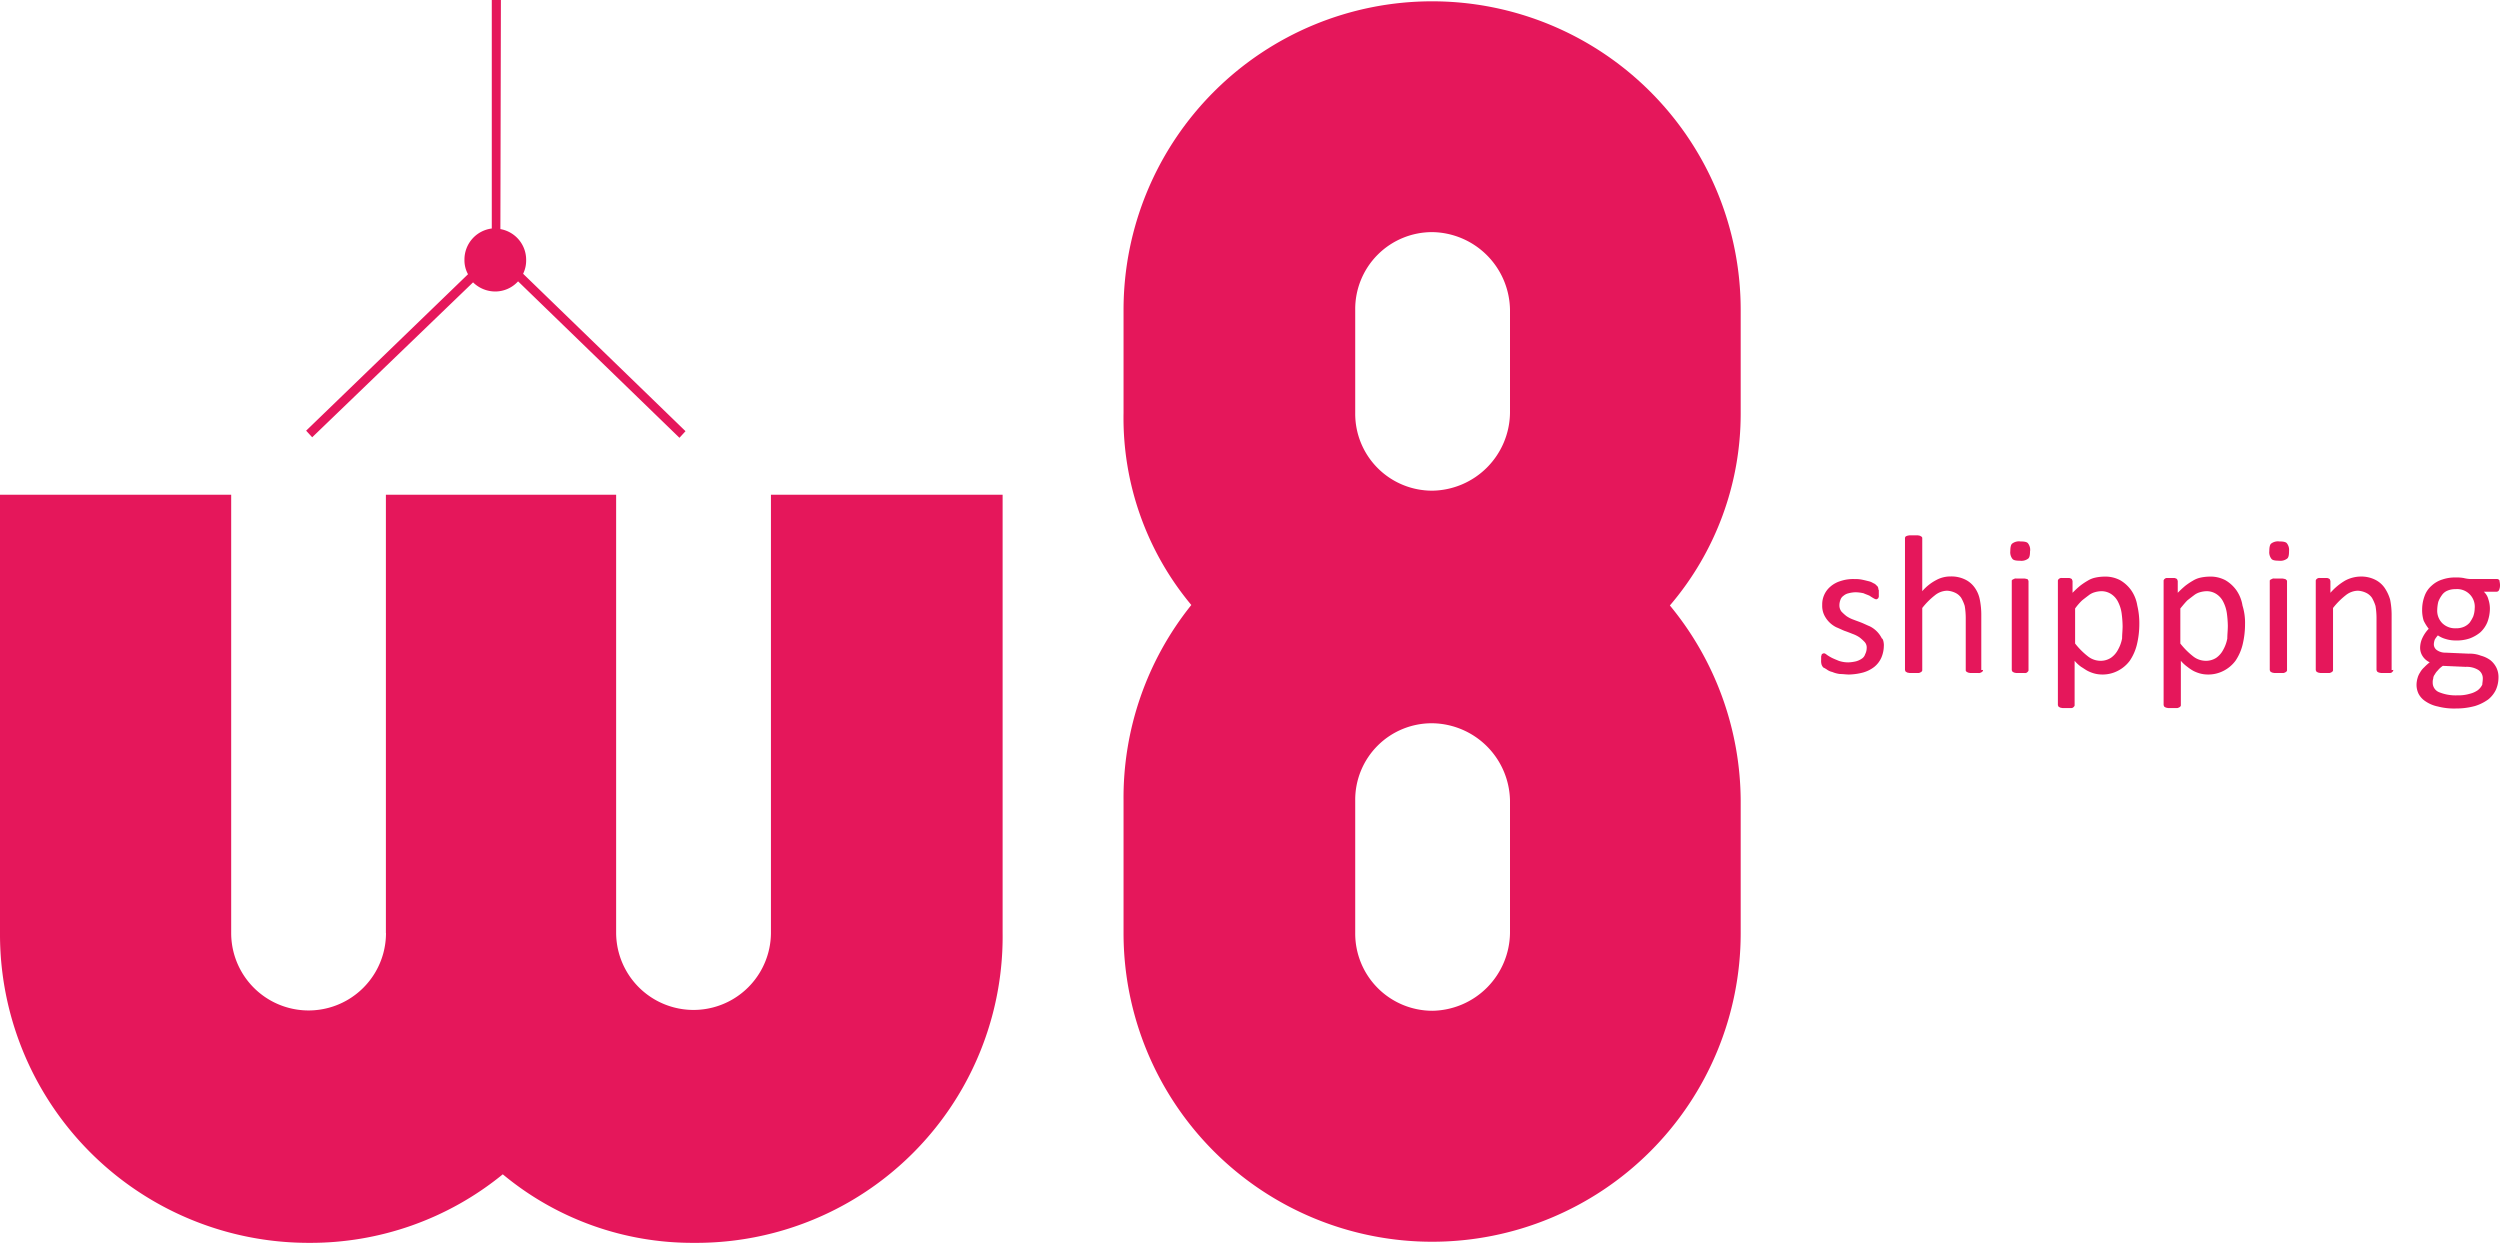 <svg xmlns="http://www.w3.org/2000/svg" width="106.409" height="52.923" viewBox="0 0 106.409 52.923">
  <path id="Shape" d="M21.295,9.75a1.327,1.327,0,0,1,1.1,1.319,1.292,1.292,0,0,1-.129.584l6.912,6.7-.258.281-6.869-6.659a1.313,1.313,0,0,1-.969.432,1.349,1.349,0,0,1-.947-.389l-6.847,6.594-.258-.281,6.89-6.659a1.229,1.229,0,0,1-.151-.627,1.33,1.33,0,0,1,1.163-1.319V0h.388l-.022,9.75ZM57.683,39.714V34.071a3.256,3.256,0,0,1,3.294-3.286,3.353,3.353,0,0,1,3.294,3.286v5.643a3.357,3.357,0,0,1-3.294,3.308,3.287,3.287,0,0,1-3.294-3.308Zm0-22.138V13.187A3.274,3.274,0,0,1,60.977,9.88a3.357,3.357,0,0,1,3.294,3.308v4.389a3.357,3.357,0,0,1-3.294,3.308,3.274,3.274,0,0,1-3.294-3.308Zm-9.861,16.5v5.643a13.134,13.134,0,1,0,26.268,0V34.071a13.138,13.138,0,0,0-3.014-8.3A12.56,12.56,0,0,0,74.09,17.6v-4.41a13.134,13.134,0,1,0-26.268,0v4.389a12.422,12.422,0,0,0,2.885,8.172,13.094,13.094,0,0,0-2.885,8.323ZM16.429,39.714a3.294,3.294,0,1,1-6.589,0V21.057H0V39.692A13.135,13.135,0,0,0,13.134,52.9,12.933,12.933,0,0,0,21.4,49.983,12.623,12.623,0,0,0,29.541,52.9,13.041,13.041,0,0,0,42.675,39.692V21.057H32.814V39.692a3.294,3.294,0,1,1-6.589,0V21.057h-9.8V39.714ZM80.183,27.478a1.311,1.311,0,0,1-.108.519,1.056,1.056,0,0,1-.3.389,1.393,1.393,0,0,1-.474.238,2.532,2.532,0,0,1-.6.086c-.129,0-.258-.022-.388-.022a1.162,1.162,0,0,1-.323-.086.6.6,0,0,1-.237-.108,1.235,1.235,0,0,0-.151-.086.472.472,0,0,1-.065-.108.544.544,0,0,1-.022-.216v-.13c0-.043.022-.065.022-.086a.046.046,0,0,1,.043-.043.075.075,0,0,0,.043-.022.237.237,0,0,1,.129.065,1.892,1.892,0,0,0,.215.13c.086.043.194.086.3.13a1.249,1.249,0,0,0,.409.065A1.656,1.656,0,0,0,79,28.148a.794.794,0,0,0,.237-.108.345.345,0,0,0,.151-.195.577.577,0,0,0,.065-.259.345.345,0,0,0-.086-.259,1.945,1.945,0,0,0-.215-.195,1.313,1.313,0,0,0-.3-.151c-.108-.043-.215-.086-.344-.13-.108-.043-.237-.108-.345-.151a1.129,1.129,0,0,1-.517-.519.914.914,0,0,1-.086-.432.989.989,0,0,1,.345-.778,1.177,1.177,0,0,1,.431-.238,1.692,1.692,0,0,1,.6-.086,1.416,1.416,0,0,1,.3.022c.108.022.194.043.28.065a.643.643,0,0,1,.215.086.331.331,0,0,1,.129.086l.065.065c0,.022.022.043.022.065a.164.164,0,0,0,.022.086v.238c0,.043,0,.065-.022.086a.046.046,0,0,1-.043.043c-.022,0-.022.022-.043.022a.363.363,0,0,1-.108-.043,1.985,1.985,0,0,1-.172-.108c-.086-.043-.172-.065-.258-.108a1.667,1.667,0,0,0-.344-.043,1.266,1.266,0,0,0-.3.043.5.5,0,0,0-.215.108.336.336,0,0,0-.129.173.642.642,0,0,0-.043.216.436.436,0,0,0,.086.281,1.945,1.945,0,0,0,.215.195,1.313,1.313,0,0,0,.3.151c.108.043.237.086.345.13s.237.108.344.151a1.129,1.129,0,0,1,.517.519c.043,0,.086.151.086.3Zm4.22,1.038a.08.08,0,0,1-.022.065.166.166,0,0,1-.065.043.161.161,0,0,1-.108.022h-.344a.929.929,0,0,1-.108-.022c-.022-.022-.043-.022-.065-.043a.08.08,0,0,1-.022-.065V26.31a3.115,3.115,0,0,0-.043-.519,1.676,1.676,0,0,0-.151-.346.634.634,0,0,0-.258-.216.9.9,0,0,0-.344-.086.857.857,0,0,0-.517.195,3.164,3.164,0,0,0-.538.54v2.637a.08.08,0,0,1-.022.065.165.165,0,0,1-.065.043.161.161,0,0,1-.108.022h-.345a.93.93,0,0,1-.108-.022c-.022-.022-.043-.022-.065-.043,0-.022-.022-.043-.022-.065v-5.6a.08.08,0,0,1,.022-.065c0-.022.022-.022.065-.043a.93.93,0,0,1,.108-.022h.345a.93.93,0,0,1,.108.022c.022.022.043.022.065.043a.08.08,0,0,1,.022.065v2.248a2.015,2.015,0,0,1,.6-.476,1.247,1.247,0,0,1,.6-.151,1.338,1.338,0,0,1,.624.13,1.066,1.066,0,0,1,.409.346,1.294,1.294,0,0,1,.215.5,3.285,3.285,0,0,1,.065.692v2.313Zm1.938,0a.08.08,0,0,1-.022.065l-.043.043a.161.161,0,0,1-.108.022h-.345a.928.928,0,0,1-.108-.022c-.022-.022-.043-.022-.065-.043,0-.022-.022-.043-.022-.065V24.732c0-.022,0-.043.022-.043,0-.022.022-.022.065-.043a.161.161,0,0,1,.108-.022h.345a.929.929,0,0,1,.108.022.046.046,0,0,1,.043.043.067.067,0,0,1,.022.043v3.783Zm.065-5.059c0,.173-.022.281-.086.324a.473.473,0,0,1-.345.086c-.172,0-.28-.022-.323-.086a.45.45,0,0,1-.086-.324c0-.151.022-.281.086-.324A.473.473,0,0,1,86,23.046c.172,0,.28.022.323.086a.45.45,0,0,1,.086.324Zm4.651,3.113a3.7,3.7,0,0,1-.108.886,2.119,2.119,0,0,1-.3.67,1.46,1.46,0,0,1-.517.432,1.409,1.409,0,0,1-.689.151,1.266,1.266,0,0,1-.3-.043,1.492,1.492,0,0,1-.28-.108c-.086-.043-.172-.108-.28-.173a1.532,1.532,0,0,1-.28-.259v1.881a.08.08,0,0,1-.022.065l-.043.043a.161.161,0,0,1-.108.022h-.344a.929.929,0,0,1-.108-.022c-.022-.022-.043-.022-.065-.043,0-.022-.022-.043-.022-.065V24.732a.08.08,0,0,1,.022-.065c0-.022.022-.022.043-.043a.161.161,0,0,1,.108-.022h.3c.043,0,.065.022.086.022.022.022.043.022.043.043s.022.043.022.065v.5a4.137,4.137,0,0,1,.323-.3,2.8,2.8,0,0,1,.323-.216,1.013,1.013,0,0,1,.323-.13,1.889,1.889,0,0,1,.366-.043,1.355,1.355,0,0,1,.689.151,1.516,1.516,0,0,1,.474.432,1.58,1.58,0,0,1,.258.649,3.254,3.254,0,0,1,.086.8Zm-.711.086a4.585,4.585,0,0,0-.043-.562,1.541,1.541,0,0,0-.151-.476.829.829,0,0,0-.28-.324.747.747,0,0,0-.452-.13,1.077,1.077,0,0,0-.258.043.727.727,0,0,0-.258.13c-.086.065-.172.13-.28.216a2.468,2.468,0,0,0-.3.346v1.492a3.164,3.164,0,0,0,.538.54.868.868,0,0,0,.538.195.794.794,0,0,0,.452-.13.948.948,0,0,0,.3-.346,1.553,1.553,0,0,0,.172-.476c0-.173.022-.346.022-.519Zm5.211-.086a3.7,3.7,0,0,1-.108.886,2.119,2.119,0,0,1-.3.67,1.46,1.46,0,0,1-.517.432,1.409,1.409,0,0,1-.689.151,1.266,1.266,0,0,1-.3-.043,1.492,1.492,0,0,1-.28-.108,1.8,1.8,0,0,1-.258-.173,1.532,1.532,0,0,1-.28-.259v1.881a.08.08,0,0,1-.022.065.166.166,0,0,1-.065.043.161.161,0,0,1-.108.022h-.344a.929.929,0,0,1-.108-.022c-.022-.022-.043-.022-.065-.043,0-.022-.022-.043-.022-.065V24.732a.08.08,0,0,1,.022-.065c0-.022.022-.022.043-.043a.129.129,0,0,1,.086-.022h.3c.043,0,.065.022.086.022.022.022.043.022.043.043s.022.043.022.065v.5a4.142,4.142,0,0,1,.323-.3,2.8,2.8,0,0,1,.323-.216,1.013,1.013,0,0,1,.323-.13,1.889,1.889,0,0,1,.366-.043,1.355,1.355,0,0,1,.689.151,1.516,1.516,0,0,1,.474.432,1.58,1.58,0,0,1,.258.649,2.477,2.477,0,0,1,.108.8Zm-.732.086a4.582,4.582,0,0,0-.043-.562,1.541,1.541,0,0,0-.151-.476.829.829,0,0,0-.28-.324.747.747,0,0,0-.452-.13,1.076,1.076,0,0,0-.258.043.726.726,0,0,0-.258.13c-.086.065-.172.13-.28.216-.086.086-.194.216-.3.346v1.492a3.164,3.164,0,0,0,.538.54.868.868,0,0,0,.538.195A.794.794,0,0,0,94.33,28a.948.948,0,0,0,.3-.346,1.553,1.553,0,0,0,.172-.476c0-.173.022-.346.022-.519Zm2.519,1.859a.08.08,0,0,1-.022.065.165.165,0,0,1-.065.043.161.161,0,0,1-.108.022h-.345a.929.929,0,0,1-.108-.022c-.022-.022-.043-.022-.065-.043,0-.022-.022-.043-.022-.065V24.732c0-.022,0-.043.022-.043,0-.022.022-.022.065-.043a.161.161,0,0,1,.108-.022h.345a.928.928,0,0,1,.108.022c.022,0,.043.022.065.043a.067.067,0,0,1,.022.043v3.783Zm.086-5.059c0,.173-.022.281-.086.324a.473.473,0,0,1-.345.086c-.172,0-.28-.022-.323-.086a.45.45,0,0,1-.086-.324c0-.151.022-.281.086-.324a.473.473,0,0,1,.344-.086c.172,0,.28.022.323.086a.45.45,0,0,1,.086.324Zm4.436,5.059a.08.08,0,0,1-.022.065l-.043.043a.161.161,0,0,1-.108.022h-.345a.929.929,0,0,1-.108-.022c-.022-.022-.043-.022-.065-.043,0-.022-.022-.043-.022-.065V26.31a3.117,3.117,0,0,0-.043-.519,1.677,1.677,0,0,0-.151-.346.634.634,0,0,0-.258-.216.9.9,0,0,0-.344-.086.857.857,0,0,0-.517.195,3.164,3.164,0,0,0-.538.54v2.637a.08.08,0,0,1-.022.065.166.166,0,0,1-.065.043.161.161,0,0,1-.108.022h-.345a.93.93,0,0,1-.108-.022c-.022-.022-.043-.022-.065-.043,0-.022-.022-.043-.022-.065V24.732a.08.08,0,0,1,.022-.065c0-.022.022-.022.043-.043a.161.161,0,0,1,.108-.022h.3c.043,0,.065.022.086.022.022.022.043.022.043.043s.022.043.022.065v.5a2.549,2.549,0,0,1,.624-.519,1.446,1.446,0,0,1,.646-.173,1.338,1.338,0,0,1,.624.13,1.066,1.066,0,0,1,.409.346,1.769,1.769,0,0,1,.237.5,3.285,3.285,0,0,1,.065.692v2.313Zm4.543-3.61a.467.467,0,0,1-.043.216.118.118,0,0,1-.108.065h-.538a.652.652,0,0,1,.194.324,1.229,1.229,0,0,1,.065.389,1.657,1.657,0,0,1-.108.584,1.206,1.206,0,0,1-.3.432,1.547,1.547,0,0,1-.452.259,1.692,1.692,0,0,1-.6.086,1.383,1.383,0,0,1-.431-.065,1.123,1.123,0,0,1-.323-.151,1.2,1.2,0,0,0-.129.173.642.642,0,0,0-.043.216.3.3,0,0,0,.129.238.614.614,0,0,0,.366.108l.99.043a1.3,1.3,0,0,1,.517.086A1.2,1.2,0,0,1,106,28.1a.957.957,0,0,1,.258.324.914.914,0,0,1,.086.432,1.287,1.287,0,0,1-.108.5,1.189,1.189,0,0,1-.323.411,1.943,1.943,0,0,1-.56.281,3,3,0,0,1-.818.108,2.738,2.738,0,0,1-.775-.086,1.434,1.434,0,0,1-.517-.216.865.865,0,0,1-.3-.324.88.88,0,0,1-.086-.411,1.088,1.088,0,0,1,.043-.259.8.8,0,0,1,.108-.238.845.845,0,0,1,.172-.216,2.36,2.36,0,0,1,.237-.216.717.717,0,0,1-.3-.259.655.655,0,0,1-.108-.346,1.008,1.008,0,0,1,.108-.454,1.42,1.42,0,0,1,.258-.368,1.868,1.868,0,0,1-.215-.346,1.491,1.491,0,0,1-.065-.476,1.656,1.656,0,0,1,.108-.584,1.044,1.044,0,0,1,.3-.432,1.181,1.181,0,0,1,.452-.259,1.644,1.644,0,0,1,.581-.086,1.624,1.624,0,0,1,.323.022,1.475,1.475,0,0,0,.28.043h1.141a.118.118,0,0,1,.108.065c0,.043.022.108.022.195Zm-1.077.994a.749.749,0,0,0-.818-.822.817.817,0,0,0-.345.065.527.527,0,0,0-.237.195,1.166,1.166,0,0,0-.151.281,1.676,1.676,0,0,0-.043.324.753.753,0,0,0,.215.584.778.778,0,0,0,.581.216.817.817,0,0,0,.345-.065.675.675,0,0,0,.237-.173,1.614,1.614,0,0,0,.151-.259,1.079,1.079,0,0,0,.065-.346Zm.345,2.983a.425.425,0,0,0-.194-.368.944.944,0,0,0-.538-.13l-.969-.043a.972.972,0,0,0-.215.195.708.708,0,0,0-.129.173.288.288,0,0,0-.065.173.478.478,0,0,0-.022.173.432.432,0,0,0,.28.411,1.86,1.86,0,0,0,.775.13,1.674,1.674,0,0,0,.517-.065,1.029,1.029,0,0,0,.344-.151.675.675,0,0,0,.194-.238C105.655,29.077,105.677,28.991,105.677,28.883Z" fill="#e5175b" fill-rule="evenodd"/>
</svg>
